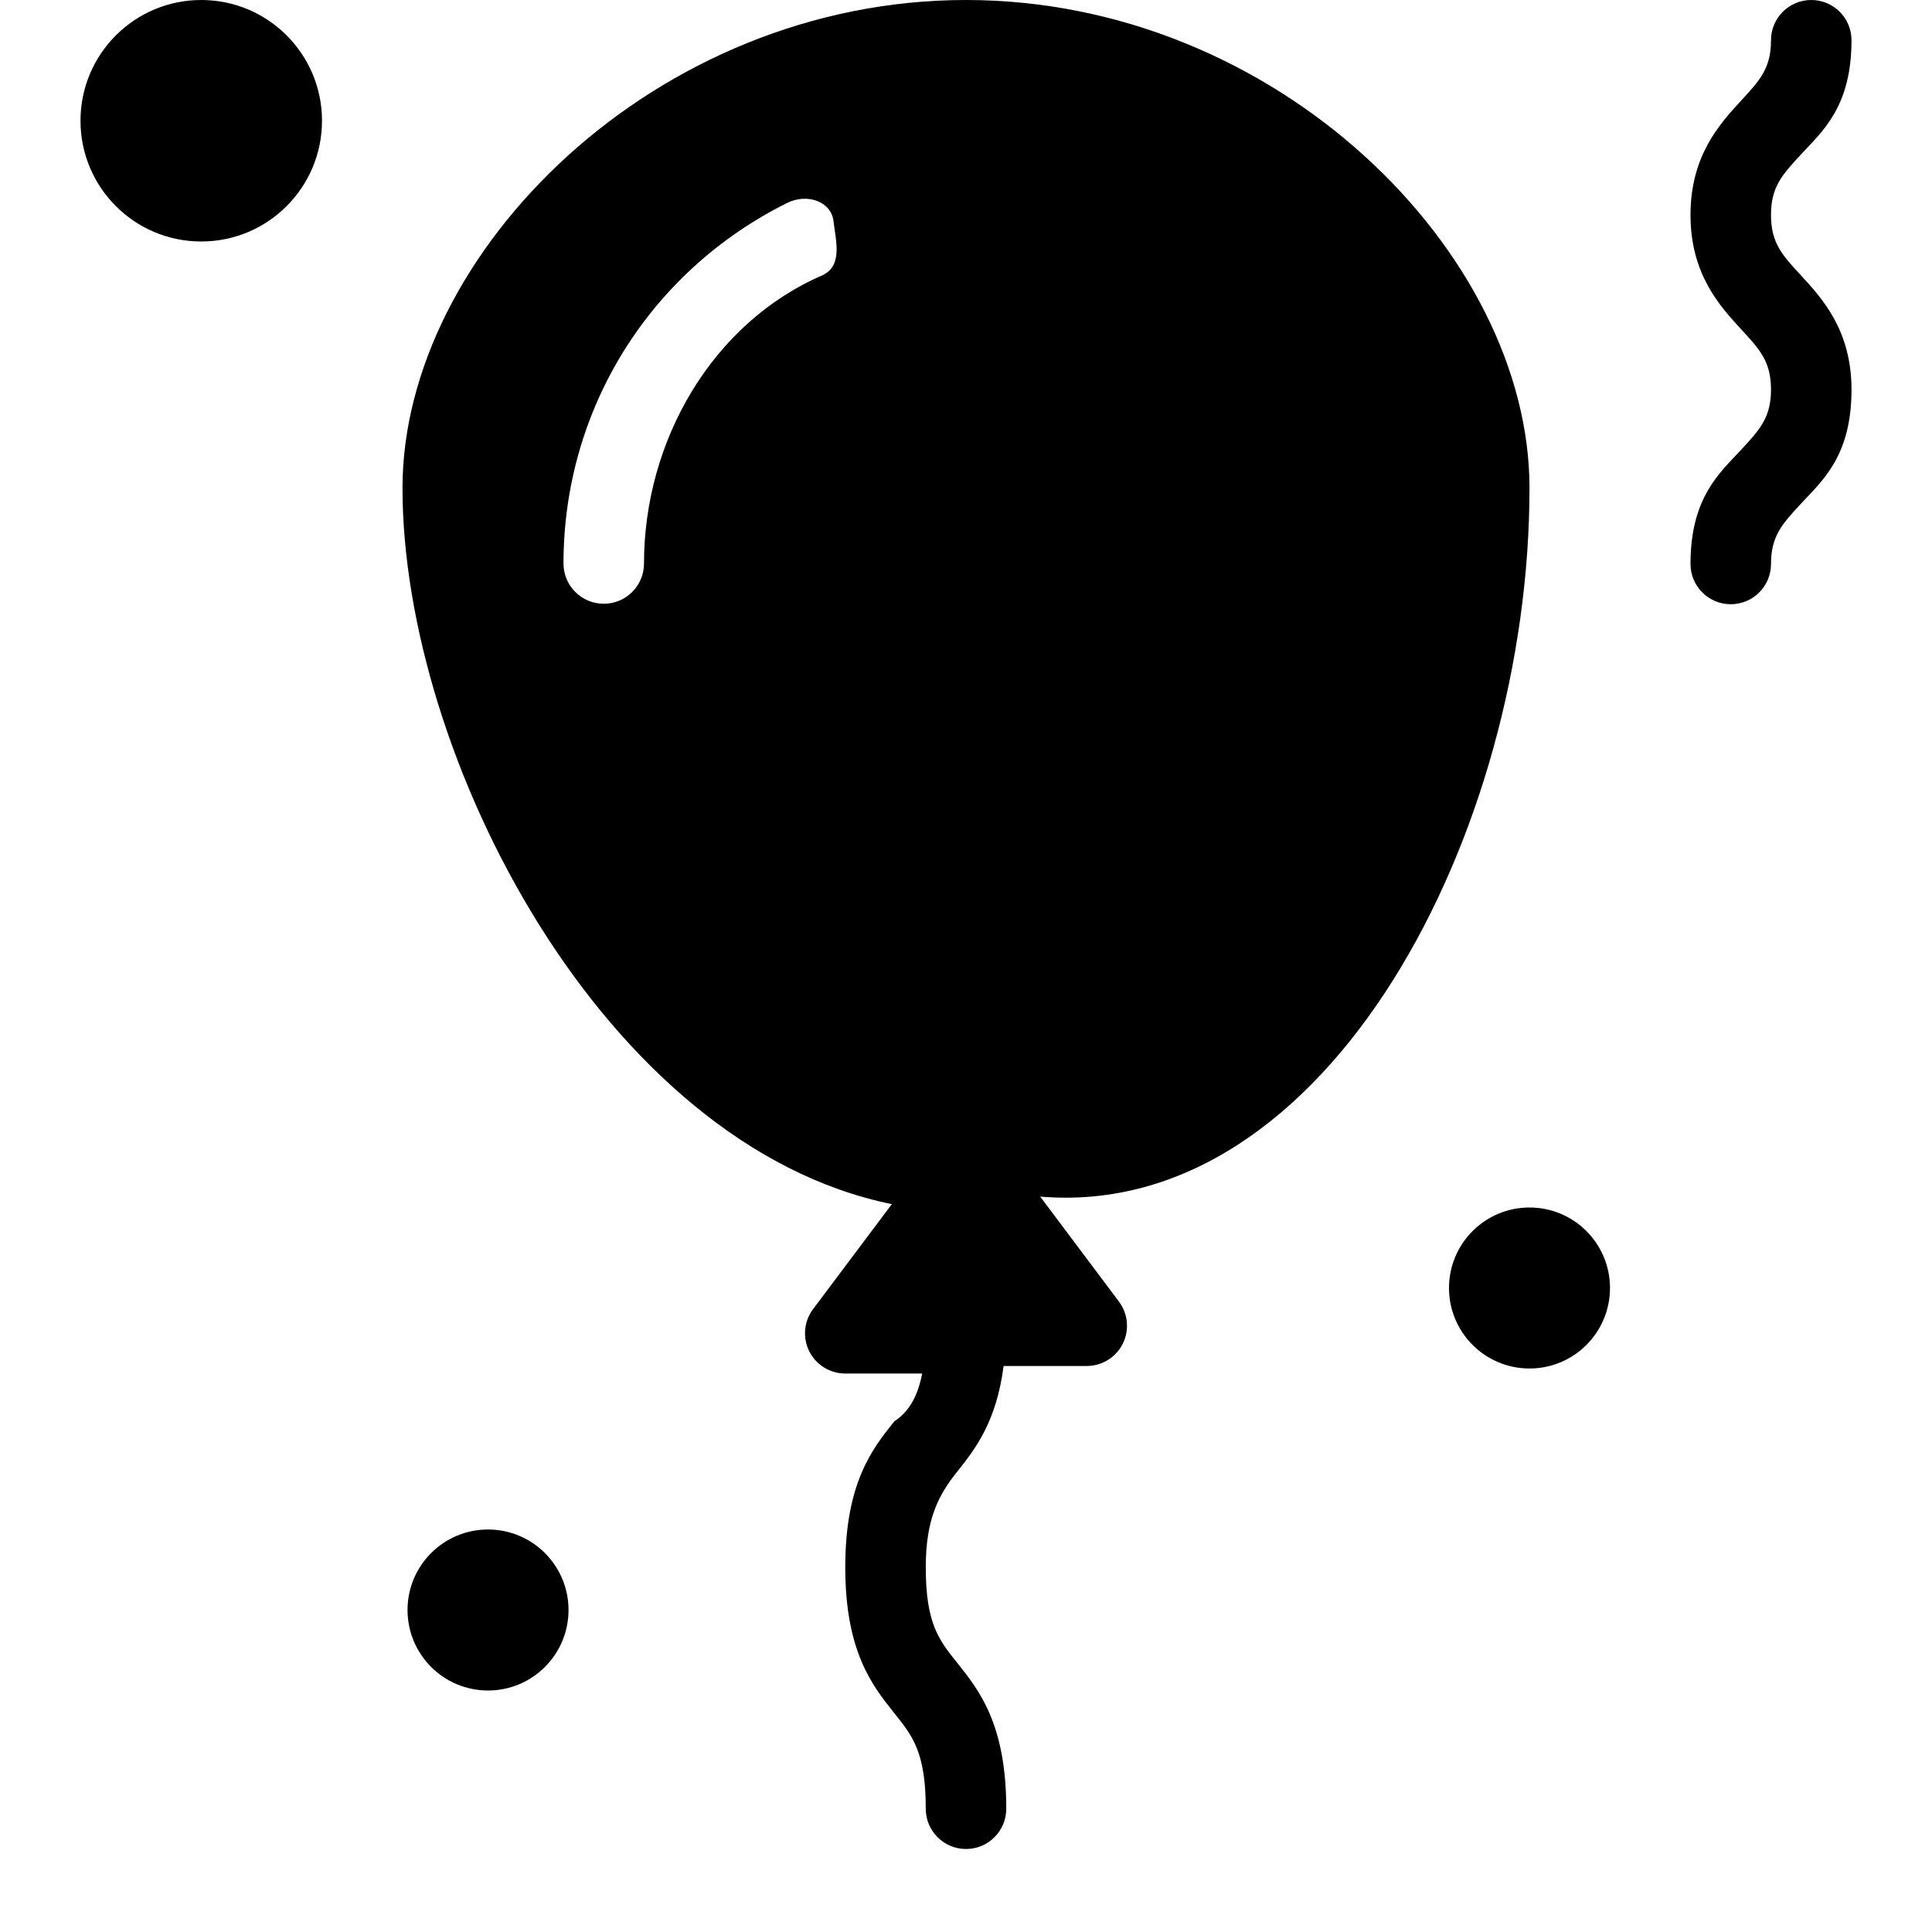 <?xml version="1.0" encoding="iso-8859-1"?>
<!-- Generator: Adobe Illustrator 19.0.0, SVG Export Plug-In . SVG Version: 6.00 Build 0)  -->
<svg version="1.1" id="Capa_1" xmlns="http://www.w3.org/2000/svg" xmlns:xlink="http://www.w3.org/1999/xlink" x="0px" y="0px"
	 viewBox="0 0 512 512" style="enable-background:new 0 0 512 512;" xml:space="preserve">
<g>
	<g>
		<g>
			<path d="M405.333,129.333C405.333,66.99,338.344,0,256,0S106.667,66.99,106.667,129.333c0,71.311,53.411,174.203,129.671,189.78
				l-20.868,27.824c-2.427,3.229-2.813,7.552-1.01,11.167c1.813,3.615,5.5,5.896,9.542,5.896h20.382
				c-1.326,6.827-3.98,10.424-7.382,12.667c-5.792,7.25-13,16.26-13,38.667s7.208,31.417,13,38.667
				c4.844,6.042,8.333,10.406,8.333,25.333c0,5.896,4.771,10.667,10.667,10.667s10.667-4.771,10.667-10.667
				c0-22.406-7.208-31.417-13-38.667c-4.844-6.042-8.333-10.406-8.333-25.333c0-12.927,3.49-19.292,8.333-25.333
				c4.756-5.954,10.405-13.225,12.294-28H288c4.042,0,7.729-2.281,9.542-5.896c1.802-3.615,1.417-7.938-1.01-11.167l-20.868-27.824
				C351.922,323.536,405.333,220.645,405.333,129.333z M218.083,72.896c-29.25,12.563-47.417,43.854-47.417,76.438
				c0,5.896-4.771,10.667-10.667,10.667s-10.667-4.771-10.667-10.667c0-40.729,22.698-77.333,59.25-95.542
				c5.271-2.625,11.677-0.469,12.302,4.802S223.365,70.271,218.083,72.896z"/>
			<path d="M469.333,56.958c0-7.406,2.948-10.615,7.844-15.917c5.688-6.177,13.49-12.635,13.49-30.375
				C490.667,4.771,485.896,0,480,0c-5.896,0-10.667,4.771-10.667,10.667c0,7.406-2.948,10.615-7.844,15.917
				C455.802,32.76,448,41.219,448,56.958c0,15.74,7.802,24.198,13.49,30.375c4.896,5.302,7.844,8.51,7.844,15.906
				c0,7.385-2.948,10.583-7.844,15.875c-5.688,6.177-13.49,12.625-13.49,30.344c0,5.896,4.771,10.667,10.667,10.667
				s10.667-4.771,10.667-10.667c0-7.375,2.948-10.573,7.833-15.865c5.698-6.177,13.5-12.625,13.5-30.354
				c0-15.729-7.792-24.188-13.49-30.365C472.281,67.573,469.333,64.365,469.333,56.958z"/>
			<circle cx="405.333" cy="341.333" r="21.333"/>
			<circle cx="129.333" cy="426.667" r="21.333"/>
			<circle cx="53.333" cy="32" r="32"/>
		</g>
	</g>
</g>
<g>
</g>
<g>
</g>
<g>
</g>
<g>
</g>
<g>
</g>
<g>
</g>
<g>
</g>
<g>
</g>
<g>
</g>
<g>
</g>
<g>
</g>
<g>
</g>
<g>
</g>
<g>
</g>
<g>
</g>
</svg>
